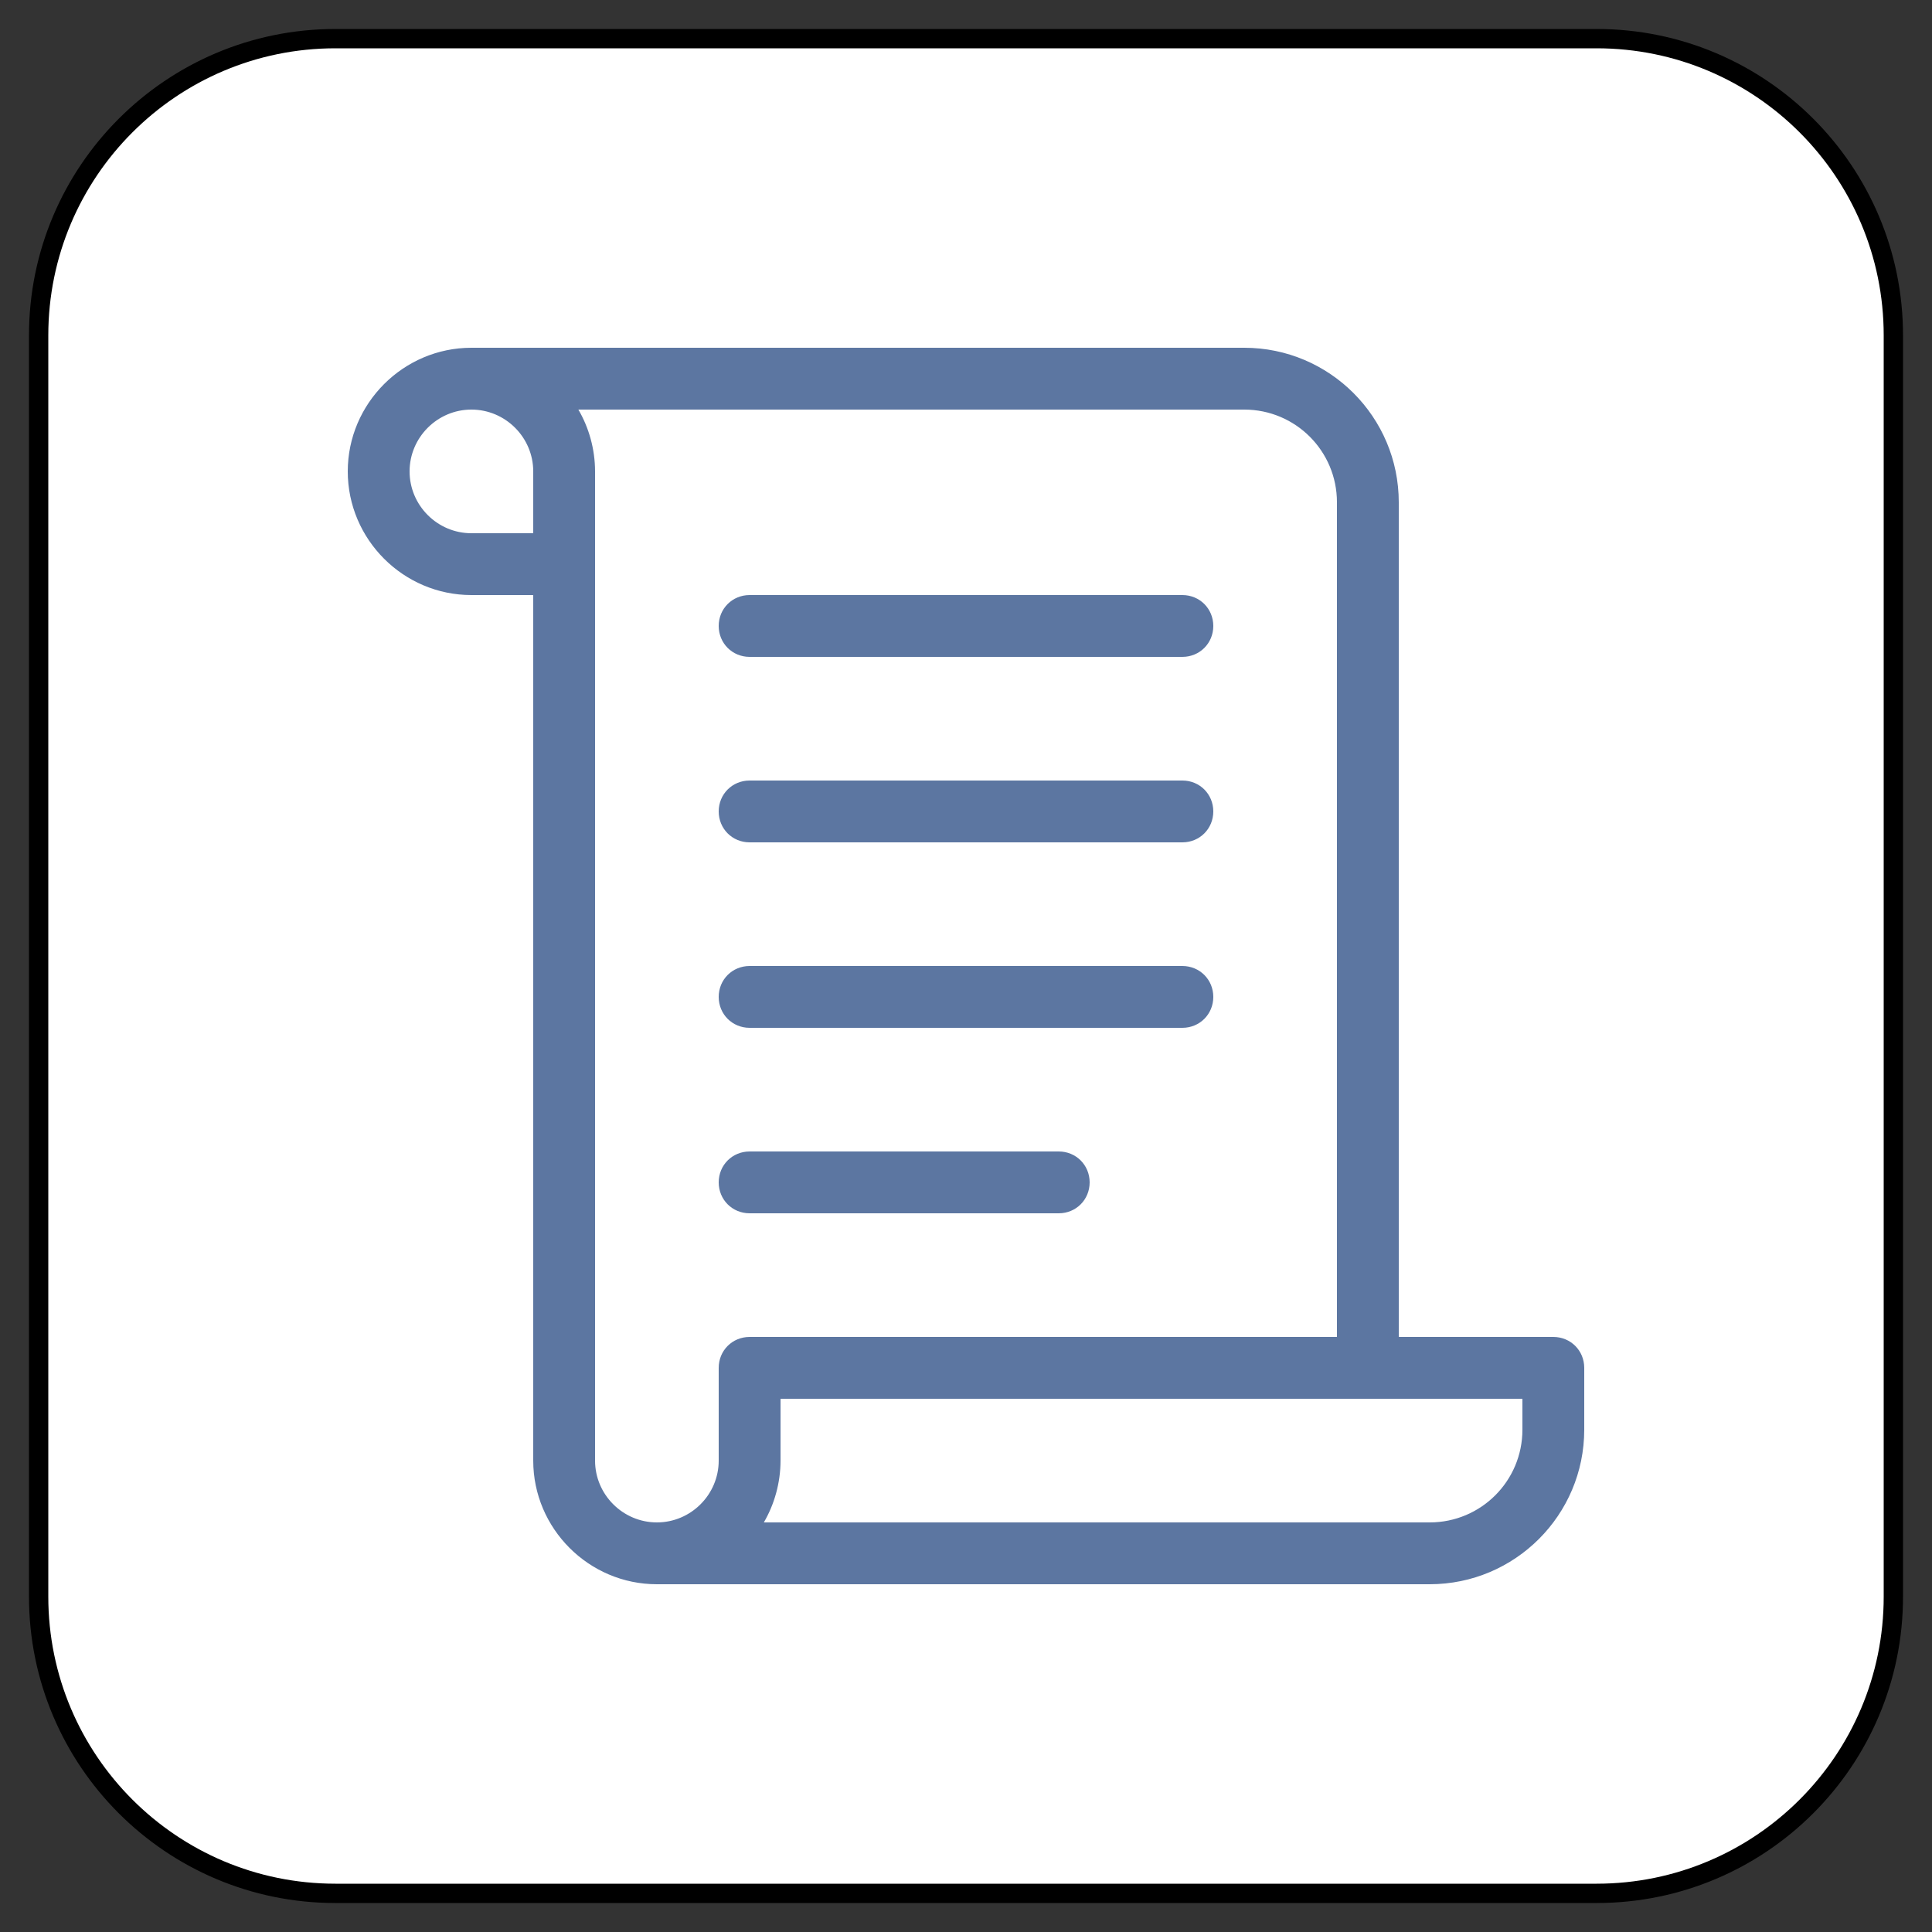 <?xml version="1.0" encoding="UTF-8" standalone="no"?>
<!DOCTYPE svg PUBLIC "-//W3C//DTD SVG 1.1//EN" "http://www.w3.org/Graphics/SVG/1.1/DTD/svg11.dtd">
<svg version="1.1" xmlns="http://www.w3.org/2000/svg" xmlns:xl="http://www.w3.org/1999/xlink" xmlns:dc="http://purl.org/dc/elements/1.1/" viewBox="-241.787 -3737.64 25 25" width="25" height="25">
  <rect x="-241.787" y="-3737.64" width="25" height="25" fill="#333333" stroke="none"/>
  <defs/>
  <g id="SOURCES" stroke-dasharray="none" fill="none" stroke="none" fill-opacity="1" stroke-opacity="1">
    <title>SOURCES</title>
    <g id="SOURCES_Calque_2">
      <title>Calque 2</title>
      <g id="Group_9164">
        <g id="Graphic_9161">
          <path d="M -237.447 -3737.14 L -221.127 -3737.14 C -219.006 -3737.14 -217.287 -3735.421 -217.287 -3733.3 L -217.287 -3716.98 C -217.287 -3714.859 -219.006 -3713.14 -221.127 -3713.14 L -237.447 -3713.14 C -239.567 -3713.14 -241.287 -3714.859 -241.287 -3716.98 L -241.287 -3733.3 C -241.287 -3735.421 -239.567 -3737.14 -237.447 -3737.14 Z" fill="white"/>
          <path d="M -237.447 -3737.14 L -221.127 -3737.14 C -219.006 -3737.14 -217.287 -3735.421 -217.287 -3733.3 L -217.287 -3716.98 C -217.287 -3714.859 -219.006 -3713.14 -221.127 -3713.14 L -237.447 -3713.14 C -239.567 -3713.14 -241.287 -3714.859 -241.287 -3716.98 L -241.287 -3733.3 C -241.287 -3735.421 -239.567 -3737.14 -237.447 -3737.14 Z" stroke="black" stroke-linecap="round" stroke-linejoin="round" stroke-width=".25"/>
        </g>
        <g id="Group_9162">
          <title>script</title>
          <g id="Graphic_9163">
            <path d="M -224.487 -3720.34 L -224.487 -3731.14 C -224.487 -3731.804 -225.023 -3732.34 -225.687 -3732.34 L -234.303 -3732.34 C -234.167 -3732.108 -234.087 -3731.828 -234.087 -3731.54 L -234.087 -3718.74 C -234.087 -3718.3 -233.727 -3717.94 -233.287 -3717.94 C -232.847 -3717.94 -232.487 -3718.3 -232.487 -3718.74 L -232.487 -3719.94 C -232.487 -3720.164 -232.311 -3720.34 -232.087 -3720.34 Z M -223.687 -3720.34 L -221.687 -3720.34 C -221.463 -3720.34 -221.287 -3720.164 -221.287 -3719.94 L -221.287 -3719.14 C -221.287 -3718.036 -222.183 -3717.14 -223.287 -3717.14 L -233.287 -3717.14 C -234.167 -3717.14 -234.887 -3717.86 -234.887 -3718.74 L -234.887 -3729.94 L -235.687 -3729.94 C -236.567 -3729.94 -237.287 -3730.66 -237.287 -3731.54 C -237.287 -3732.42 -236.567 -3733.14 -235.687 -3733.14 L -225.687 -3733.14 C -224.583 -3733.14 -223.687 -3732.244 -223.687 -3731.14 Z M -231.687 -3719.54 L -231.687 -3718.74 C -231.687 -3718.452 -231.767 -3718.172 -231.903 -3717.94 L -223.287 -3717.94 C -222.623 -3717.94 -222.087 -3718.476 -222.087 -3719.14 L -222.087 -3719.54 Z M -234.887 -3730.74 L -234.887 -3731.54 C -234.887 -3731.98 -235.247 -3732.34 -235.687 -3732.34 C -236.127 -3732.34 -236.487 -3731.98 -236.487 -3731.54 C -236.487 -3731.1 -236.127 -3730.74 -235.687 -3730.74 Z M -232.087 -3729.14 C -232.311 -3729.14 -232.487 -3729.316 -232.487 -3729.54 C -232.487 -3729.764 -232.311 -3729.94 -232.087 -3729.94 L -226.487 -3729.94 C -226.263 -3729.94 -226.087 -3729.764 -226.087 -3729.54 C -226.087 -3729.316 -226.263 -3729.14 -226.487 -3729.14 Z M -232.087 -3726.74 C -232.311 -3726.74 -232.487 -3726.916 -232.487 -3727.14 C -232.487 -3727.364 -232.311 -3727.54 -232.087 -3727.54 L -226.487 -3727.54 C -226.263 -3727.54 -226.087 -3727.364 -226.087 -3727.14 C -226.087 -3726.916 -226.263 -3726.74 -226.487 -3726.74 Z M -232.087 -3724.34 C -232.311 -3724.34 -232.487 -3724.516 -232.487 -3724.74 C -232.487 -3724.964 -232.311 -3725.14 -232.087 -3725.14 L -226.487 -3725.14 C -226.263 -3725.14 -226.087 -3724.964 -226.087 -3724.74 C -226.087 -3724.516 -226.263 -3724.34 -226.487 -3724.34 Z M -232.087 -3721.94 C -232.311 -3721.94 -232.487 -3722.116 -232.487 -3722.34 C -232.487 -3722.564 -232.311 -3722.74 -232.087 -3722.74 L -228.087 -3722.74 C -227.863 -3722.74 -227.687 -3722.564 -227.687 -3722.34 C -227.687 -3722.116 -227.863 -3721.94 -228.087 -3721.94 Z" fill="#5c76a1"/>
          </g>
        </g>
      </g>
    </g>
  </g>
</svg>
